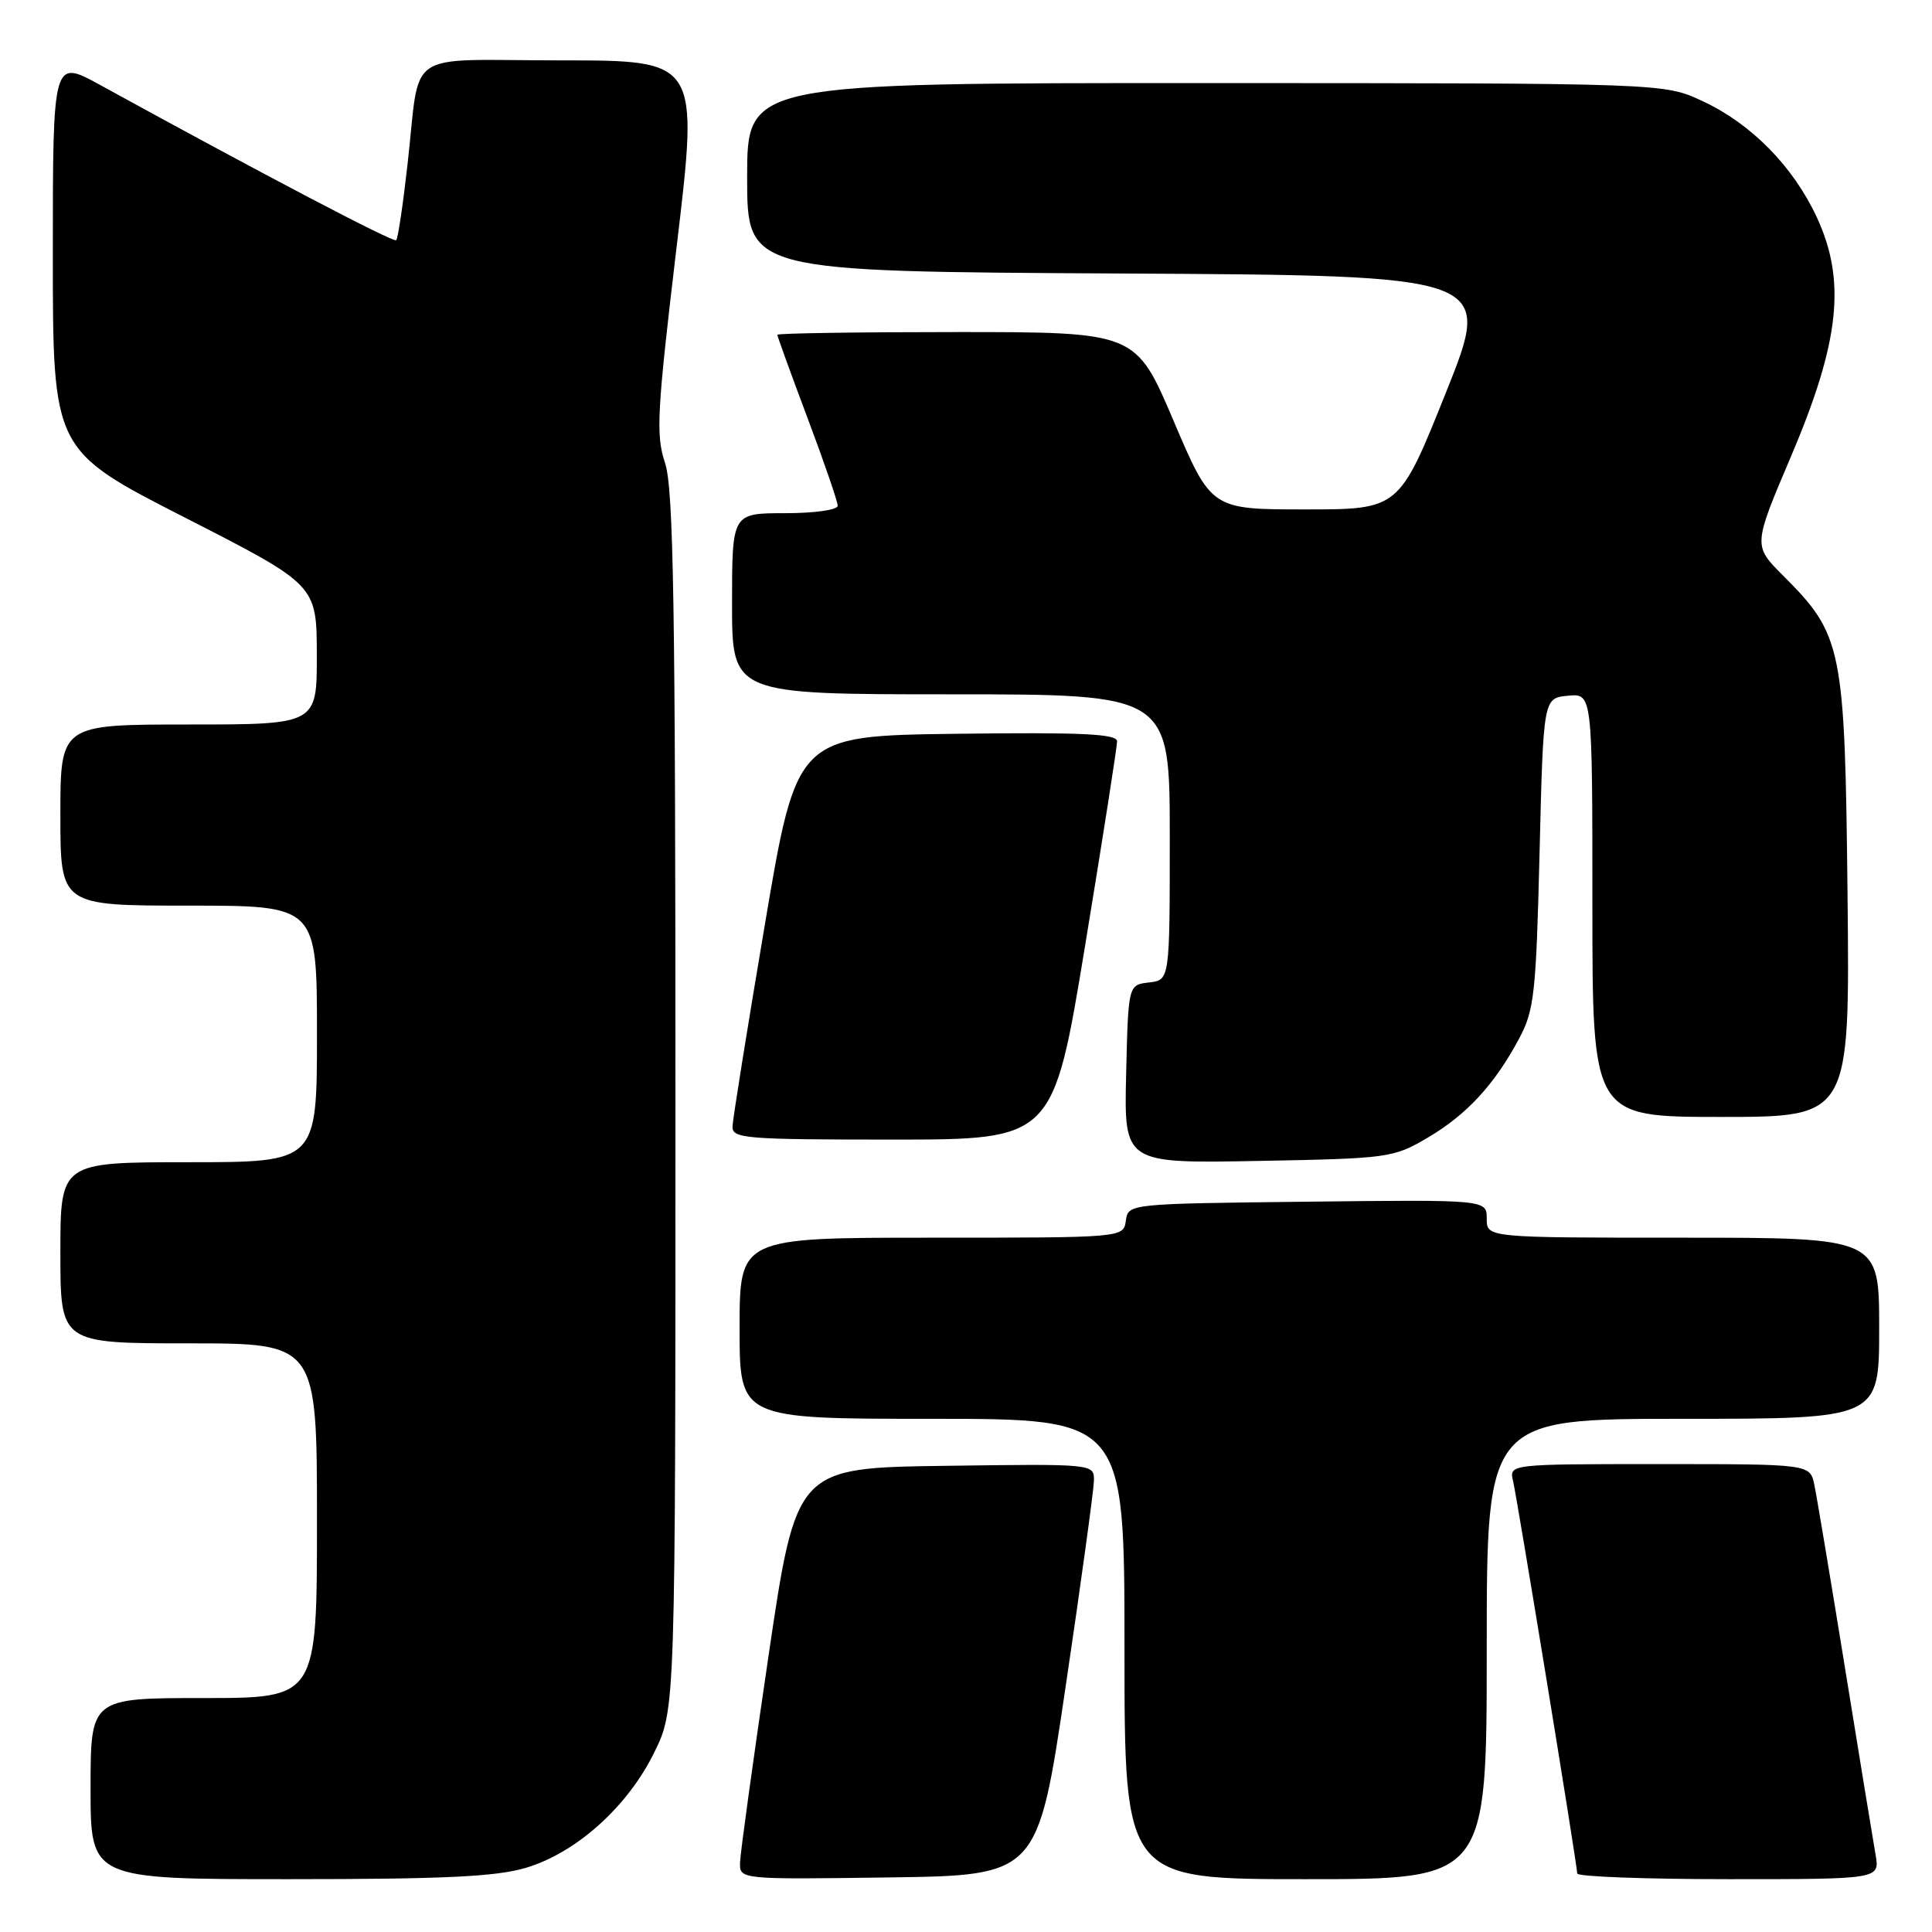 <?xml version="1.0" encoding="UTF-8" standalone="no"?>
<!DOCTYPE svg PUBLIC "-//W3C//DTD SVG 1.1//EN" "http://www.w3.org/Graphics/SVG/1.1/DTD/svg11.dtd" >
<svg xmlns="http://www.w3.org/2000/svg" xmlns:xlink="http://www.w3.org/1999/xlink" version="1.1" viewBox="0 0 256 256">
 <g >
 <path fill="currentColor"
d=" M 69.67 247.50 C 76.35 245.52 83.17 239.40 86.69 232.21 C 89.50 226.50 89.50 226.50 89.50 146.00 C 89.50 80.23 89.25 64.74 88.12 61.34 C 86.88 57.62 87.05 54.61 89.67 32.59 C 92.60 8.00 92.60 8.00 74.32 8.00 C 53.17 8.00 55.78 6.21 53.98 21.96 C 53.39 27.17 52.73 31.61 52.50 31.83 C 52.15 32.18 34.87 23.12 13.25 11.25 C 7.00 7.82 7.00 7.82 7.00 33.73 C 7.00 59.65 7.00 59.65 24.48 68.57 C 41.96 77.50 41.96 77.50 41.98 86.75 C 42.00 96.00 42.00 96.00 25.00 96.00 C 8.00 96.00 8.00 96.00 8.00 108.00 C 8.00 120.00 8.00 120.00 25.00 120.00 C 42.00 120.00 42.00 120.00 42.00 137.00 C 42.00 154.00 42.00 154.00 25.00 154.00 C 8.00 154.00 8.00 154.00 8.00 166.00 C 8.00 178.00 8.00 178.00 25.00 178.00 C 42.00 178.00 42.00 178.00 42.00 201.50 C 42.00 225.00 42.00 225.00 27.00 225.00 C 12.00 225.00 12.00 225.00 12.00 237.00 C 12.00 249.00 12.00 249.00 38.32 249.00 C 58.76 249.00 65.76 248.67 69.67 247.50 Z  M 141.20 223.50 C 143.24 209.75 144.92 197.48 144.95 196.23 C 145.00 193.96 145.00 193.96 125.25 194.23 C 105.51 194.50 105.51 194.50 101.82 219.50 C 99.79 233.25 98.10 245.52 98.06 246.77 C 98.00 249.04 98.00 249.04 117.75 248.77 C 137.50 248.50 137.50 248.50 141.20 223.50 Z  M 197.00 218.50 C 197.00 188.00 197.00 188.00 223.00 188.00 C 249.00 188.00 249.00 188.00 249.00 176.00 C 249.00 164.00 249.00 164.00 223.00 164.00 C 197.00 164.00 197.00 164.00 197.00 161.48 C 197.00 158.96 197.00 158.96 173.25 159.23 C 149.50 159.50 149.50 159.50 149.18 161.75 C 148.86 164.00 148.86 164.00 123.43 164.00 C 98.00 164.00 98.00 164.00 98.00 176.00 C 98.00 188.00 98.00 188.00 123.50 188.00 C 149.00 188.00 149.00 188.00 149.00 218.50 C 149.00 249.00 149.00 249.00 173.00 249.00 C 197.00 249.00 197.00 249.00 197.00 218.50 Z  M 248.52 245.75 C 248.21 243.96 246.38 232.82 244.47 221.00 C 242.55 209.18 240.73 198.26 240.41 196.75 C 239.84 194.00 239.84 194.00 219.90 194.00 C 199.96 194.00 199.96 194.00 200.49 196.25 C 201.08 198.79 208.98 247.09 208.99 248.25 C 209.00 248.66 218.02 249.00 229.05 249.00 C 249.09 249.00 249.09 249.00 248.52 245.75 Z  M 189.14 150.77 C 194.35 147.71 198.03 143.72 201.29 137.62 C 203.30 133.87 203.54 131.65 204.00 113.00 C 204.50 92.50 204.50 92.50 207.75 92.19 C 211.00 91.87 211.00 91.87 211.00 119.94 C 211.00 148.00 211.00 148.00 228.06 148.00 C 245.11 148.00 245.11 148.00 244.81 118.75 C 244.46 85.68 244.15 84.15 236.25 76.25 C 232.29 72.29 232.29 72.29 237.35 60.40 C 243.77 45.28 244.64 37.22 240.75 28.82 C 237.61 22.05 232.06 16.40 225.58 13.39 C 220.50 11.02 220.50 11.02 159.75 11.01 C 99.00 11.00 99.00 11.00 99.00 23.49 C 99.00 35.98 99.00 35.98 148.40 36.24 C 197.80 36.50 197.80 36.50 191.60 52.00 C 185.39 67.50 185.39 67.50 172.95 67.50 C 160.50 67.50 160.50 67.50 155.50 55.75 C 150.50 44.00 150.50 44.00 126.75 44.00 C 113.69 44.00 103.00 44.16 103.00 44.36 C 103.00 44.56 104.80 49.52 107.00 55.38 C 109.20 61.23 111.00 66.47 111.00 67.01 C 111.00 67.57 107.94 68.00 104.00 68.00 C 97.00 68.00 97.00 68.00 97.00 80.00 C 97.00 92.00 97.00 92.00 126.00 92.00 C 155.00 92.00 155.00 92.00 155.00 110.93 C 155.00 129.87 155.00 129.87 152.25 130.18 C 149.50 130.50 149.50 130.50 149.22 142.33 C 148.94 154.16 148.94 154.16 166.72 153.83 C 184.00 153.51 184.63 153.42 189.14 150.77 Z  M 143.79 125.25 C 146.12 111.09 148.02 98.93 148.02 98.23 C 148.00 97.24 143.40 97.02 126.78 97.23 C 105.57 97.50 105.57 97.50 101.35 122.50 C 99.02 136.25 97.10 148.29 97.06 149.25 C 97.00 150.86 98.66 151.00 118.27 151.00 C 139.55 151.00 139.55 151.00 143.79 125.25 Z "/>
</g>
</svg>